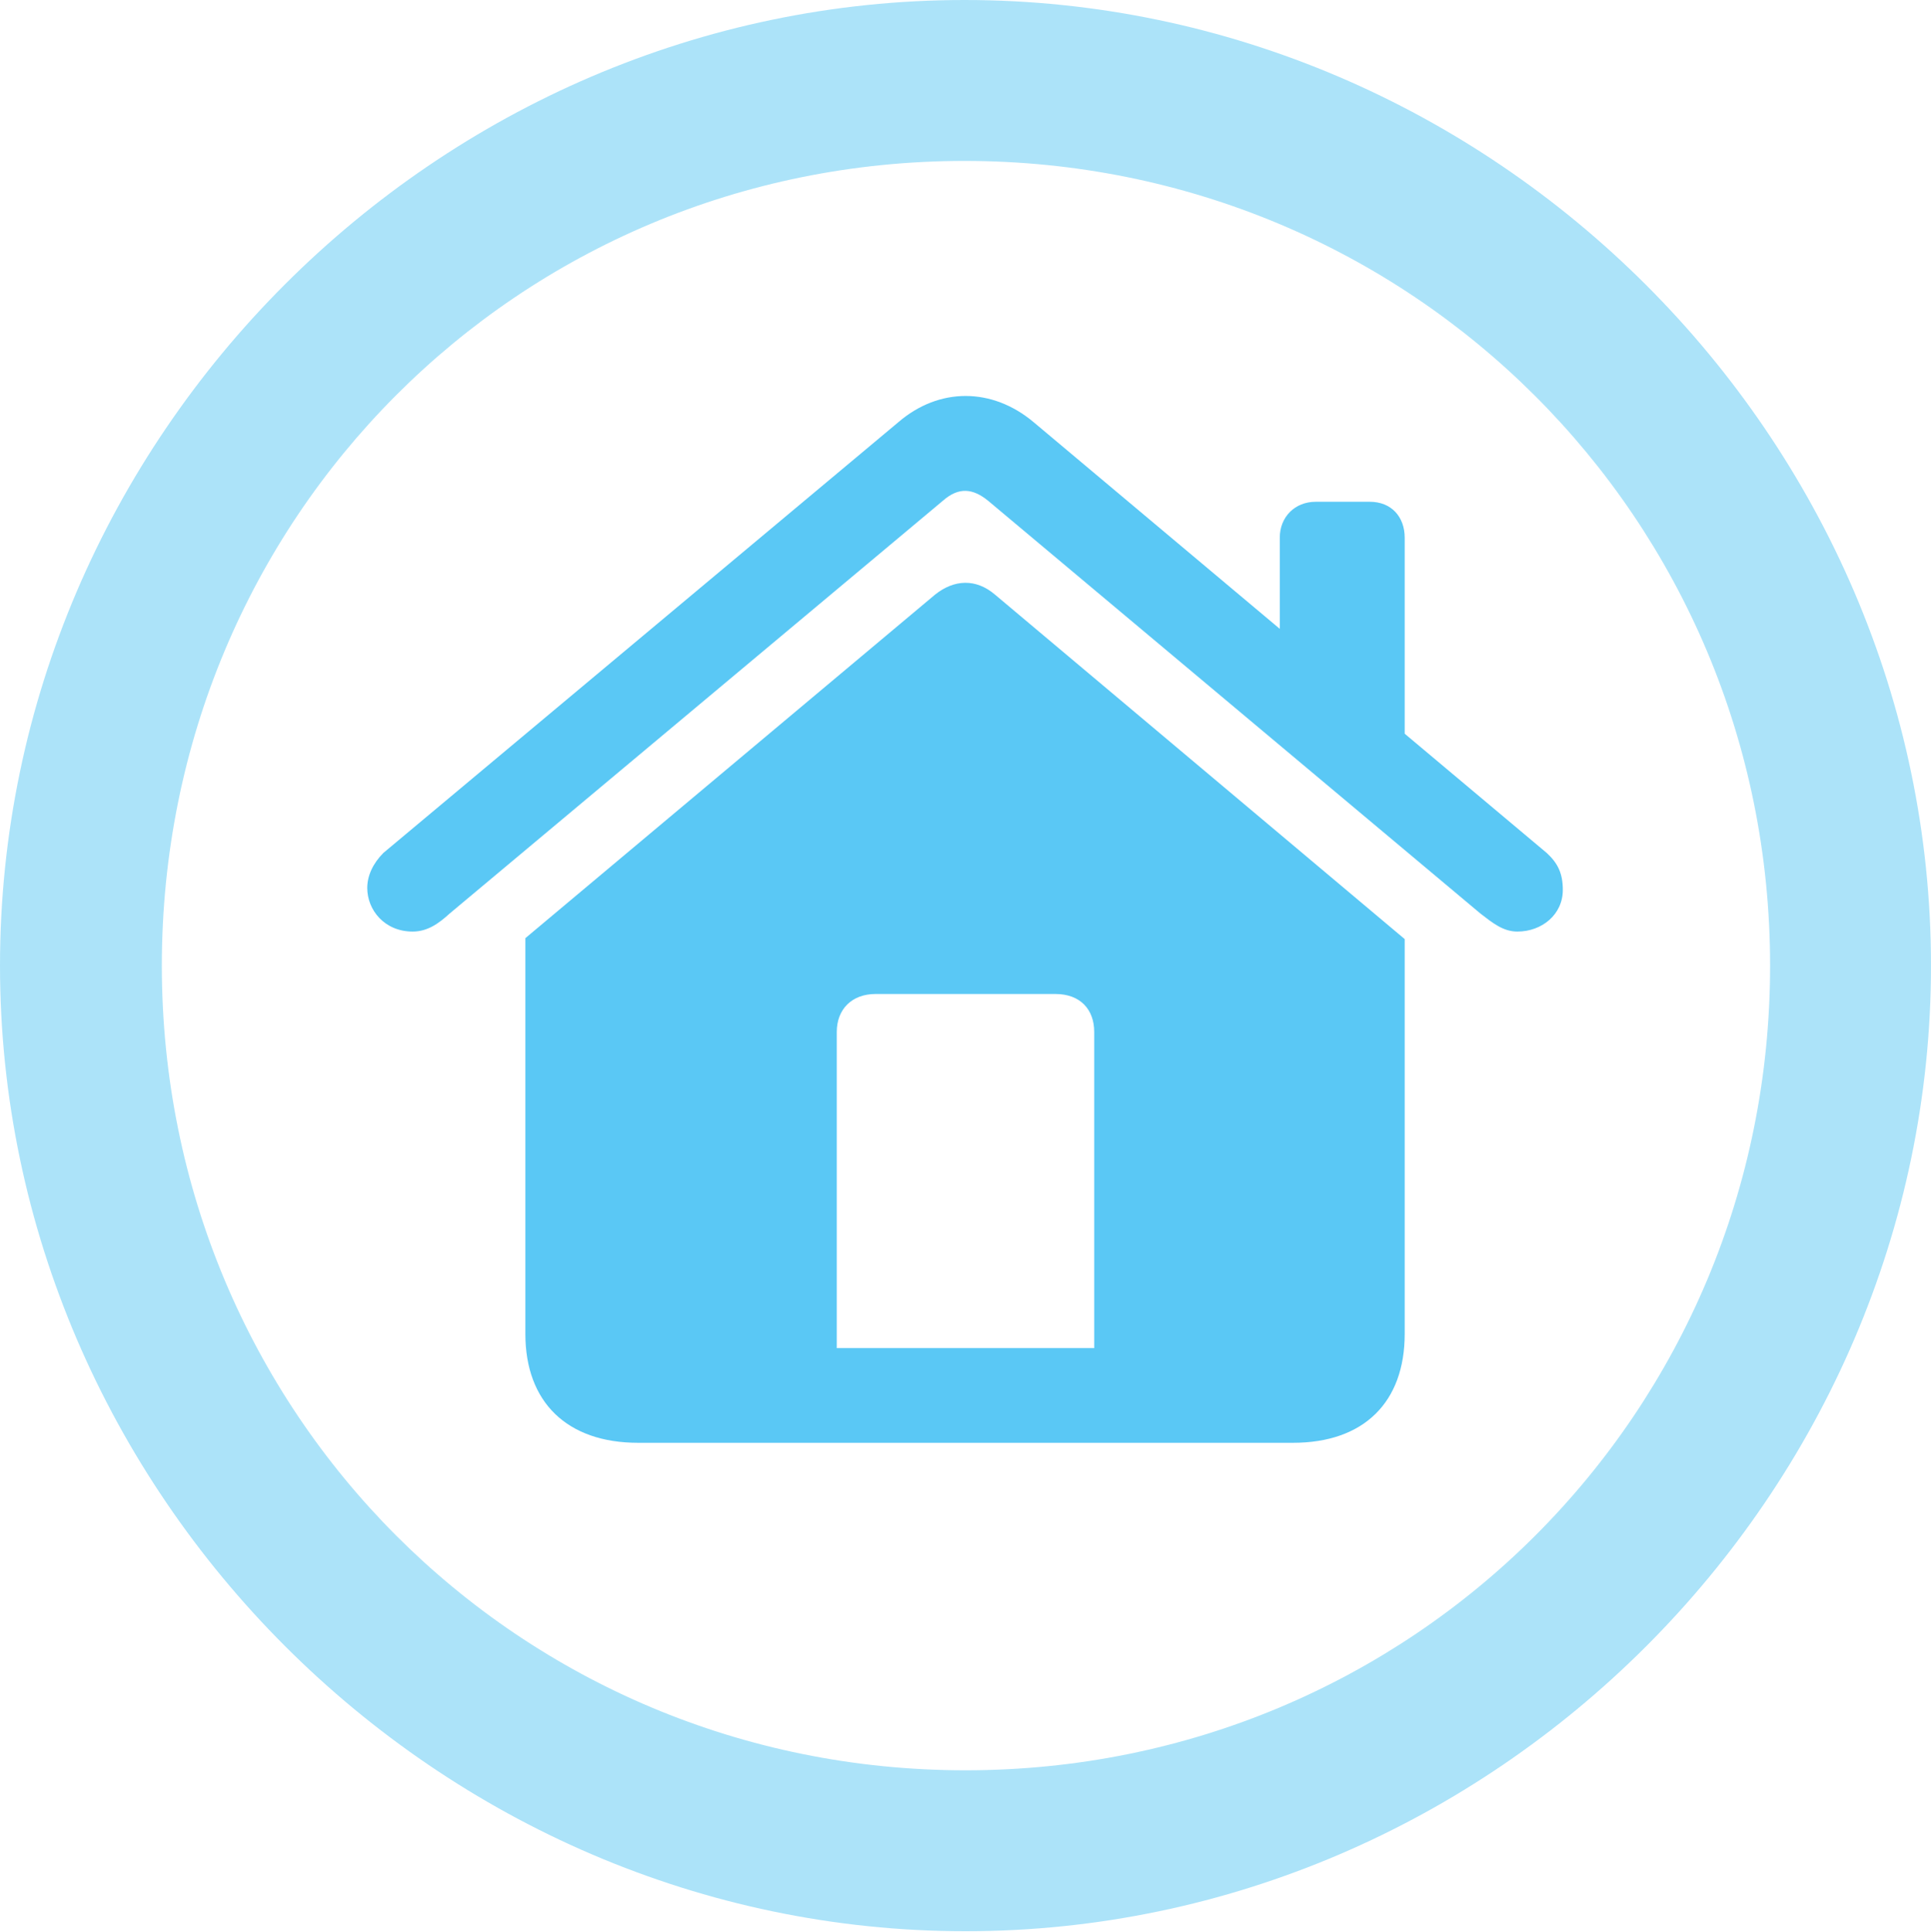 <?xml version="1.0" encoding="UTF-8"?>
<!--Generator: Apple Native CoreSVG 175.5-->
<!DOCTYPE svg
PUBLIC "-//W3C//DTD SVG 1.1//EN"
       "http://www.w3.org/Graphics/SVG/1.1/DTD/svg11.dtd">
<svg version="1.1" xmlns="http://www.w3.org/2000/svg" xmlns:xlink="http://www.w3.org/1999/xlink" width="24.902" height="24.915">
 <g>
  <rect height="24.915" opacity="0" width="24.902" x="0" y="0"/>
  <path d="M12.451 24.902C19.263 24.902 24.902 19.25 24.902 12.451C24.902 5.64 19.25 0 12.439 0C5.64 0 0 5.64 0 12.451C0 19.25 5.652 24.902 12.451 24.902ZM12.451 22.827C6.689 22.827 2.087 18.213 2.087 12.451C2.087 6.689 6.677 2.075 12.439 2.075C18.201 2.075 22.827 6.689 22.827 12.451C22.827 18.213 18.213 22.827 12.451 22.827Z" fill="#5ac8f5" fill-opacity="0.5"/>
  <path d="M6.775 17.2C6.775 18.079 7.312 18.604 8.228 18.604L16.675 18.604C17.59 18.604 18.115 18.079 18.115 17.2L18.115 12.109L12.83 7.666C12.585 7.458 12.305 7.471 12.06 7.666L6.775 12.097ZM14.111 17.383L10.791 17.383L10.791 13.306C10.791 13.013 10.986 12.817 11.291 12.817L13.611 12.817C13.928 12.817 14.111 13.013 14.111 13.306ZM4.736 11.45C4.736 11.731 4.956 12.012 5.322 12.012C5.518 12.012 5.664 11.902 5.798 11.78L12.158 6.458C12.366 6.274 12.549 6.299 12.744 6.458L19.092 11.78C19.25 11.902 19.385 12.012 19.568 12.012C19.885 12.012 20.154 11.792 20.154 11.475C20.154 11.267 20.093 11.133 19.946 10.998L13.33 5.444C12.793 4.993 12.109 4.993 11.585 5.444L4.944 10.998C4.81 11.133 4.736 11.291 4.736 11.45ZM16.504 8.545L18.115 9.912L18.115 6.934C18.115 6.665 17.944 6.47 17.664 6.47L16.968 6.47C16.699 6.47 16.504 6.665 16.504 6.934Z" fill="#5ac8f5"/>
 </g>
</svg>
